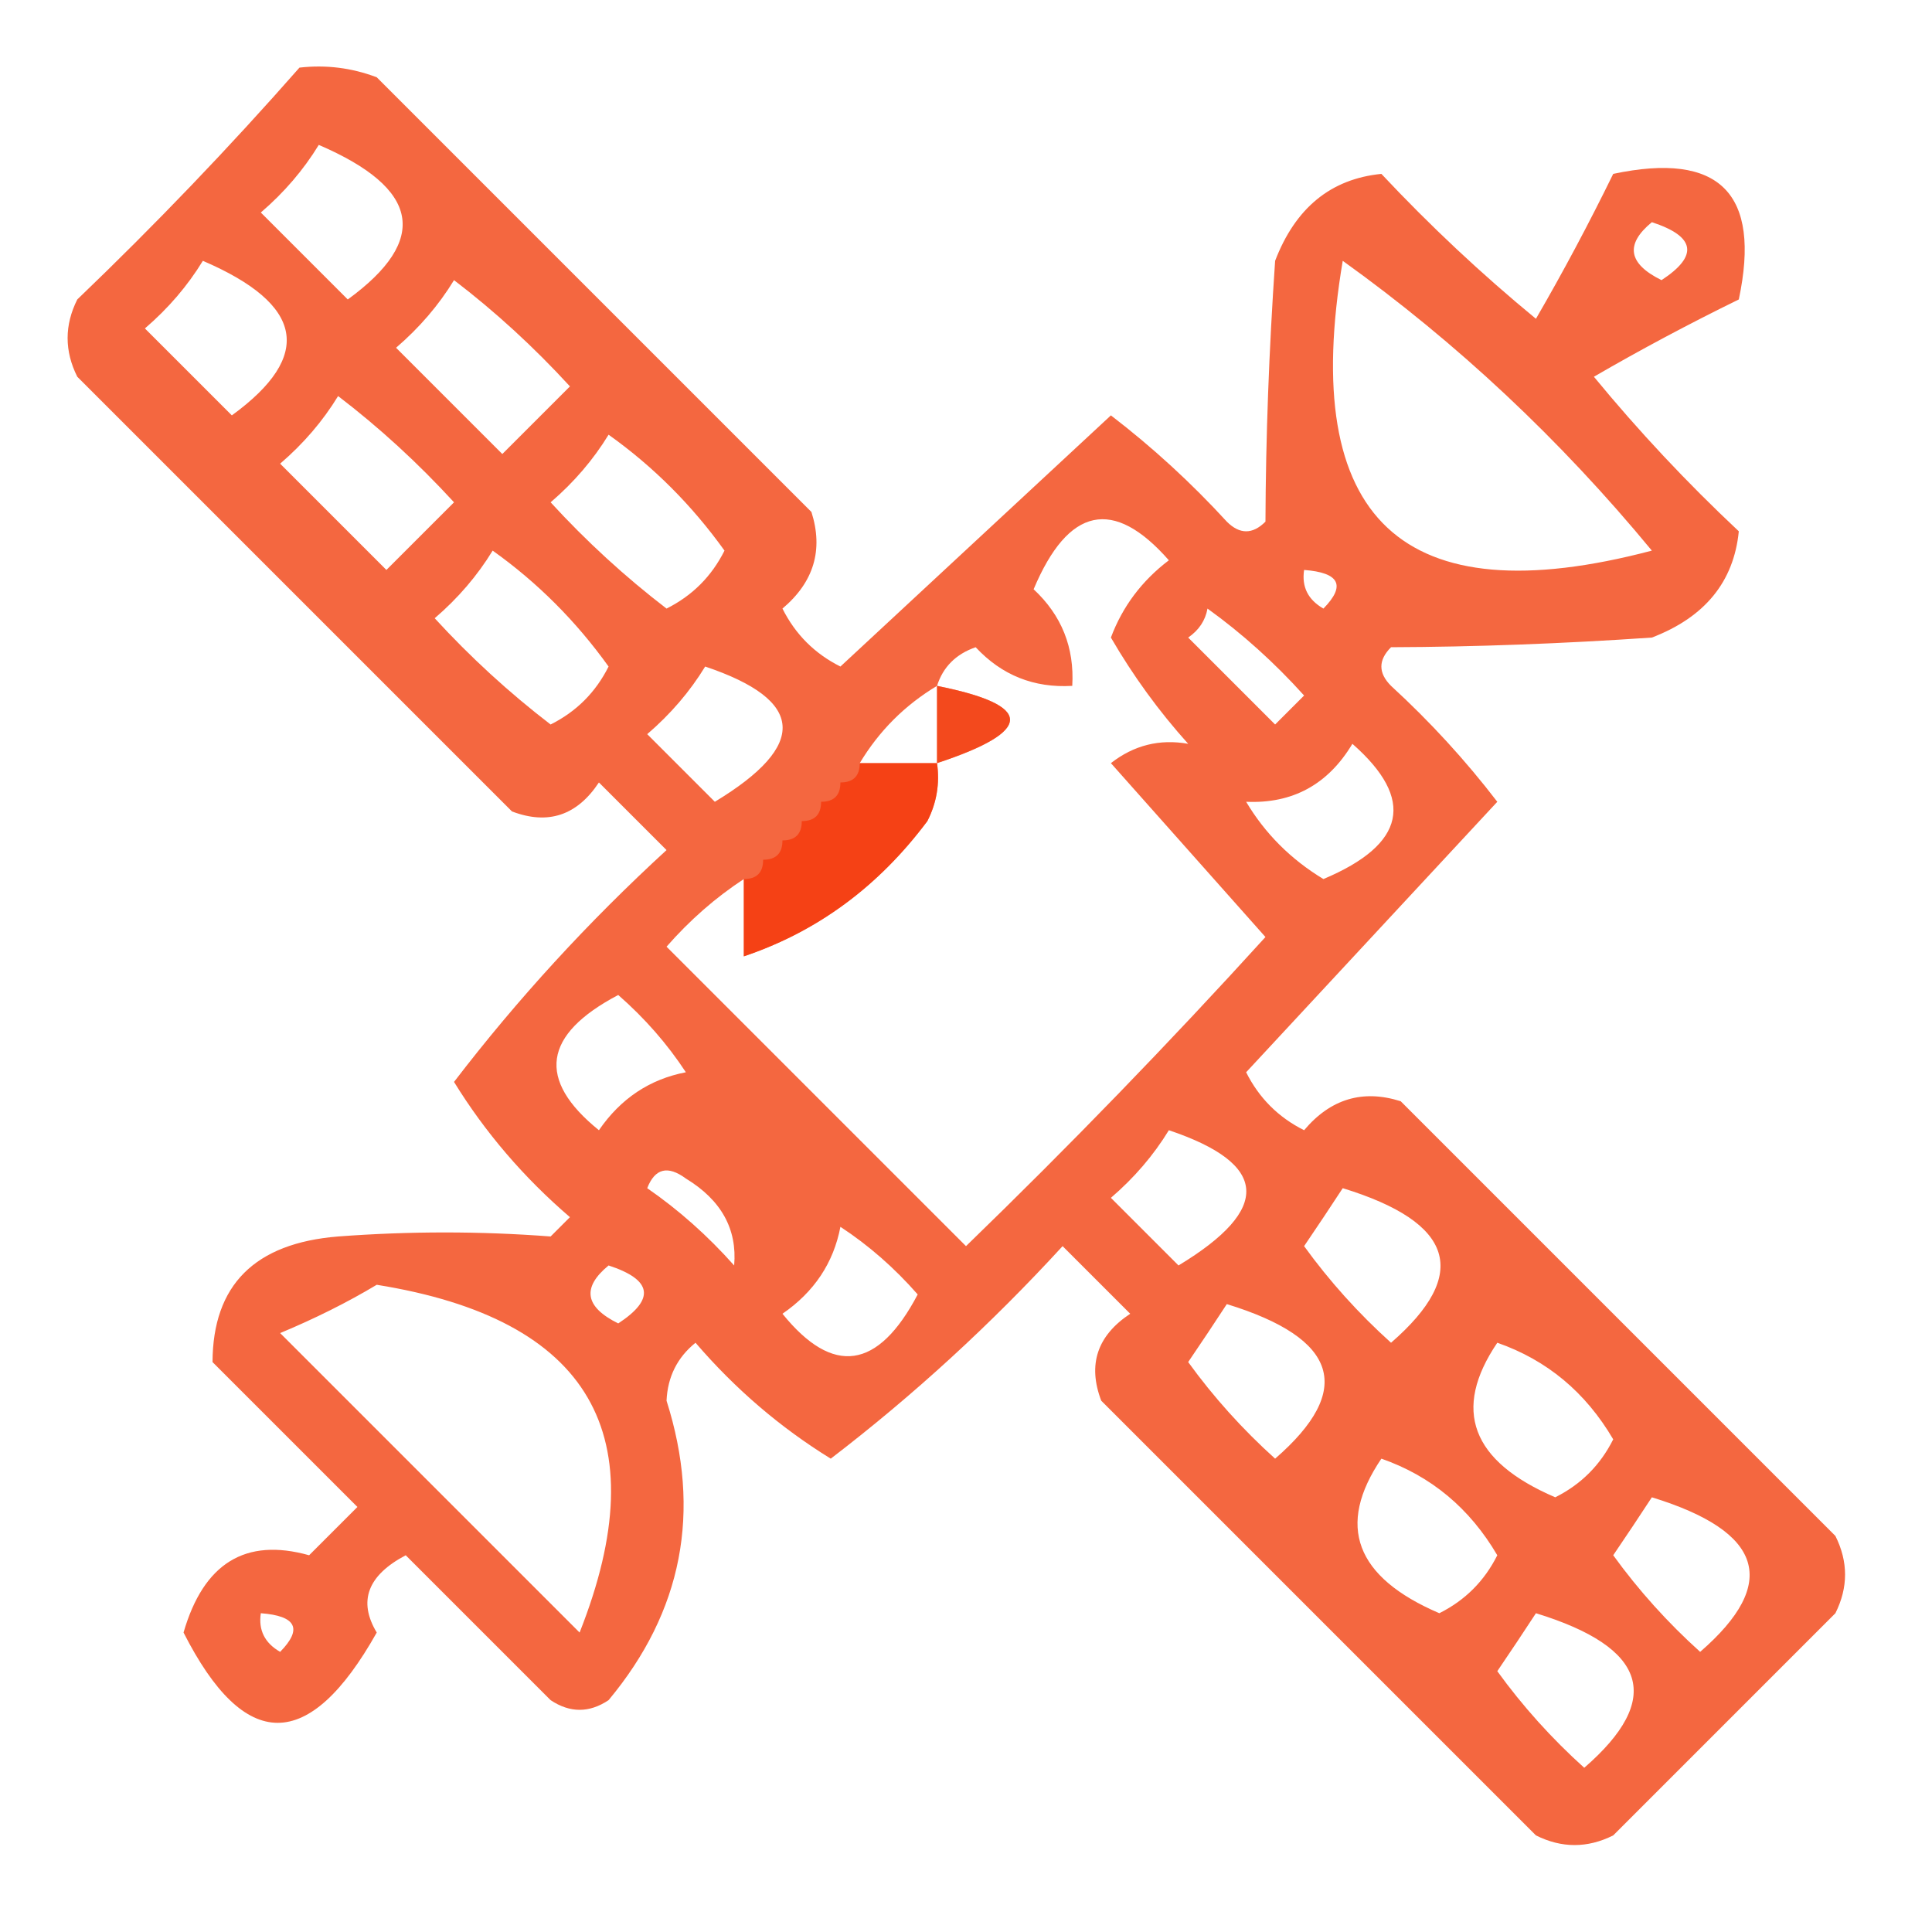 <?xml version="1.0" encoding="UTF-8"?>
<!DOCTYPE svg PUBLIC "-//W3C//DTD SVG 1.1//EN" "http://www.w3.org/Graphics/SVG/1.1/DTD/svg11.dtd">
<svg xmlns="http://www.w3.org/2000/svg" version="1.1" width="100px" height="100px" style="shape-rendering:geometricPrecision; text-rendering:geometricPrecision; image-rendering:optimizeQuality; fill-rule:evenodd; clip-rule:evenodd" xmlns:xlink="http://www.w3.org/1999/xlink">
<g><path style="opacity:0.782" fill="#f23e0c" d="M 15.5,3.5 C 16.873,3.343 18.207,3.51 19.5,4C 27,11.5 34.5,19 42,26.5C 42.624,28.465 42.124,30.131 40.5,31.5C 41.167,32.833 42.167,33.833 43.5,34.5C 48.167,30.167 52.833,25.833 57.5,21.5C 59.65,23.149 61.65,24.982 63.5,27C 64.167,27.667 64.833,27.667 65.5,27C 65.516,22.641 65.683,18.141 66,13.5C 67.05,10.761 68.883,9.26 71.5,9C 74.016,11.683 76.683,14.183 79.5,16.5C 80.897,14.093 82.23,11.593 83.5,9C 89,7.833 91.167,10 90,15.5C 87.407,16.77 84.907,18.103 82.5,19.5C 84.817,22.317 87.317,24.984 90,27.5C 89.74,30.117 88.24,31.95 85.5,33C 80.859,33.317 76.359,33.484 72,33.5C 71.333,34.167 71.333,34.833 72,35.5C 74.018,37.35 75.851,39.35 77.5,41.5C 73.167,46.167 68.833,50.833 64.5,55.5C 65.167,56.833 66.167,57.833 67.5,58.5C 68.869,56.876 70.535,56.376 72.5,57C 80,64.5 87.5,72 95,79.5C 95.667,80.833 95.667,82.167 95,83.5C 91.167,87.333 87.333,91.167 83.5,95C 82.167,95.667 80.833,95.667 79.5,95C 72,87.5 64.5,80 57,72.5C 56.289,70.633 56.789,69.133 58.5,68C 57.333,66.833 56.167,65.667 55,64.5C 51.288,68.548 47.288,72.215 43,75.5C 40.384,73.888 38.05,71.888 36,69.5C 35.056,70.263 34.556,71.263 34.5,72.5C 36.324,78.243 35.324,83.41 31.5,88C 30.5,88.667 29.5,88.667 28.5,88C 26,85.5 23.5,83 21,80.5C 19.024,81.543 18.524,82.877 19.5,84.5C 15.998,90.731 12.665,90.731 9.5,84.5C 10.539,80.91 12.705,79.576 16,80.5C 16.833,79.667 17.667,78.833 18.5,78C 16,75.5 13.5,73 11,70.5C 11.017,66.514 13.184,64.348 17.5,64C 21.194,63.722 24.861,63.722 28.5,64C 28.833,63.667 29.167,63.333 29.5,63C 27.112,60.95 25.112,58.616 23.5,56C 26.785,51.712 30.452,47.712 34.5,44C 33.333,42.833 32.167,41.667 31,40.5C 29.867,42.211 28.367,42.711 26.5,42C 19,34.5 11.5,27 4,19.5C 3.333,18.167 3.333,16.833 4,15.5C 8.037,11.631 11.87,7.631 15.5,3.5 Z M 16.5,7.5 C 21.736,9.75 22.236,12.417 18,15.5C 16.5,14 15,12.5 13.5,11C 14.71,9.961 15.71,8.794 16.5,7.5 Z M 85.5,11.5 C 87.76,12.238 87.927,13.238 86,14.5C 84.272,13.648 84.105,12.648 85.5,11.5 Z M 10.5,13.5 C 15.736,15.75 16.236,18.417 12,21.5C 10.5,20 9,18.5 7.5,17C 8.71,15.961 9.71,14.794 10.5,13.5 Z M 69.5,13.5 C 75.422,17.751 80.755,22.751 85.5,28.5C 72.572,31.911 67.239,26.911 69.5,13.5 Z M 23.5,14.5 C 25.63,16.127 27.63,17.96 29.5,20C 28.333,21.167 27.167,22.333 26,23.5C 24.167,21.667 22.333,19.833 20.5,18C 21.71,16.961 22.71,15.794 23.5,14.5 Z M 17.5,20.5 C 19.63,22.127 21.63,23.96 23.5,26C 22.333,27.167 21.167,28.333 20,29.5C 18.167,27.667 16.333,25.833 14.5,24C 15.71,22.961 16.71,21.794 17.5,20.5 Z M 31.5,22.5 C 33.812,24.145 35.812,26.145 37.5,28.5C 36.833,29.833 35.833,30.833 34.5,31.5C 32.35,29.851 30.35,28.018 28.5,26C 29.71,24.961 30.71,23.794 31.5,22.5 Z M 61.5,38.5 C 60.022,38.238 58.689,38.571 57.5,39.5C 60.167,42.5 62.833,45.5 65.5,48.5C 60.515,53.985 55.348,59.319 50,64.5C 44.833,59.333 39.667,54.167 34.5,49C 35.705,47.624 37.038,46.458 38.5,45.5C 38.5,46.833 38.5,48.167 38.5,49.5C 42.302,48.221 45.469,45.888 48,42.5C 48.483,41.552 48.65,40.552 48.5,39.5C 53.536,37.838 53.536,36.505 48.5,35.5C 48.811,34.522 49.478,33.855 50.5,33.5C 51.85,34.95 53.517,35.617 55.5,35.5C 55.617,33.517 54.95,31.85 53.5,30.5C 55.297,26.233 57.63,25.733 60.5,29C 59.101,30.062 58.101,31.395 57.5,33C 58.65,34.981 59.983,36.814 61.5,38.5 Z M 25.5,28.5 C 27.812,30.145 29.812,32.145 31.5,34.5C 30.833,35.833 29.833,36.833 28.5,37.5C 26.35,35.851 24.35,34.018 22.5,32C 23.71,30.961 24.71,29.794 25.5,28.5 Z M 67.5,29.5 C 69.337,29.64 69.67,30.306 68.5,31.5C 67.703,31.043 67.369,30.376 67.5,29.5 Z M 62.5,31.5 C 64.296,32.793 65.963,34.293 67.5,36C 67,36.5 66.5,37 66,37.5C 64.5,36 63,34.5 61.5,33C 62.056,32.617 62.389,32.117 62.5,31.5 Z M 36.5,34.5 C 41.672,36.239 41.839,38.573 37,41.5C 35.833,40.333 34.667,39.167 33.5,38C 34.71,36.961 35.71,35.794 36.5,34.5 Z M 48.5,35.5 C 48.5,36.833 48.5,38.167 48.5,39.5C 47.167,39.5 45.833,39.5 44.5,39.5C 45.5,37.833 46.833,36.5 48.5,35.5 Z M 64.5,41.5 C 66.903,41.607 68.737,40.607 70,38.5C 73.267,41.37 72.767,43.703 68.5,45.5C 66.812,44.479 65.479,43.145 64.5,41.5 Z M 35.5,55.5 C 33.629,55.859 32.129,56.859 31,58.5C 27.768,55.886 28.101,53.552 32,51.5C 33.376,52.705 34.542,54.038 35.5,55.5 Z M 60.5,58.5 C 65.672,60.239 65.839,62.573 61,65.5C 59.833,64.333 58.667,63.167 57.5,62C 58.71,60.961 59.71,59.794 60.5,58.5 Z M 33.5,61.5 C 33.897,60.475 34.563,60.308 35.5,61C 37.329,62.113 38.163,63.613 38,65.5C 36.629,63.959 35.129,62.625 33.5,61.5 Z M 69.5,61.5 C 75.273,63.273 76.106,65.939 72,69.5C 70.315,67.983 68.815,66.316 67.5,64.5C 68.192,63.482 68.859,62.482 69.5,61.5 Z M 43.5,63.5 C 44.962,64.458 46.295,65.624 47.5,67C 45.448,70.899 43.114,71.232 40.5,68C 42.141,66.871 43.141,65.371 43.5,63.5 Z M 31.5,65.5 C 33.76,66.238 33.927,67.238 32,68.5C 30.272,67.648 30.105,66.648 31.5,65.5 Z M 19.5,66.5 C 30.547,68.273 34.047,74.273 30,84.5C 24.833,79.333 19.667,74.167 14.5,69C 16.315,68.243 17.981,67.41 19.5,66.5 Z M 63.5,67.5 C 69.273,69.273 70.106,71.939 66,75.5C 64.315,73.983 62.815,72.316 61.5,70.5C 62.193,69.482 62.859,68.482 63.5,67.5 Z M 77.5,69.5 C 80.069,70.396 82.069,72.062 83.5,74.5C 82.833,75.833 81.833,76.833 80.5,77.5C 76.151,75.636 75.151,72.969 77.5,69.5 Z M 71.5,75.5 C 74.069,76.396 76.069,78.062 77.5,80.5C 76.833,81.833 75.833,82.833 74.5,83.5C 70.151,81.636 69.151,78.969 71.5,75.5 Z M 85.5,77.5 C 91.273,79.273 92.106,81.939 88,85.5C 86.315,83.983 84.815,82.316 83.5,80.5C 84.192,79.482 84.859,78.482 85.5,77.5 Z M 13.5,83.5 C 15.337,83.639 15.67,84.306 14.5,85.5C 13.703,85.043 13.369,84.376 13.5,83.5 Z M 79.5,83.5 C 85.273,85.273 86.106,87.939 82,91.5C 80.315,89.983 78.815,88.316 77.5,86.5C 78.192,85.482 78.859,84.482 79.5,83.5 Z"/></g>
<g><path style="opacity:0.667" fill="#f23b0c" d="M 48.5,35.5 C 53.536,36.505 53.536,37.838 48.5,39.5C 48.5,38.167 48.5,36.833 48.5,35.5 Z"/></g>
<g><path style="opacity:0.783" fill="#f53709" d="M 44.5,39.5 C 45.833,39.5 47.167,39.5 48.5,39.5C 48.65,40.552 48.483,41.552 48,42.5C 45.469,45.888 42.302,48.221 38.5,49.5C 38.5,48.167 38.5,46.833 38.5,45.5C 39.167,45.5 39.5,45.167 39.5,44.5C 40.167,44.5 40.5,44.167 40.5,43.5C 41.167,43.5 41.5,43.167 41.5,42.5C 42.167,42.5 42.5,42.167 42.5,41.5C 43.167,41.5 43.5,41.167 43.5,40.5C 44.167,40.5 44.5,40.167 44.5,39.5 Z"/></g>
</svg>
